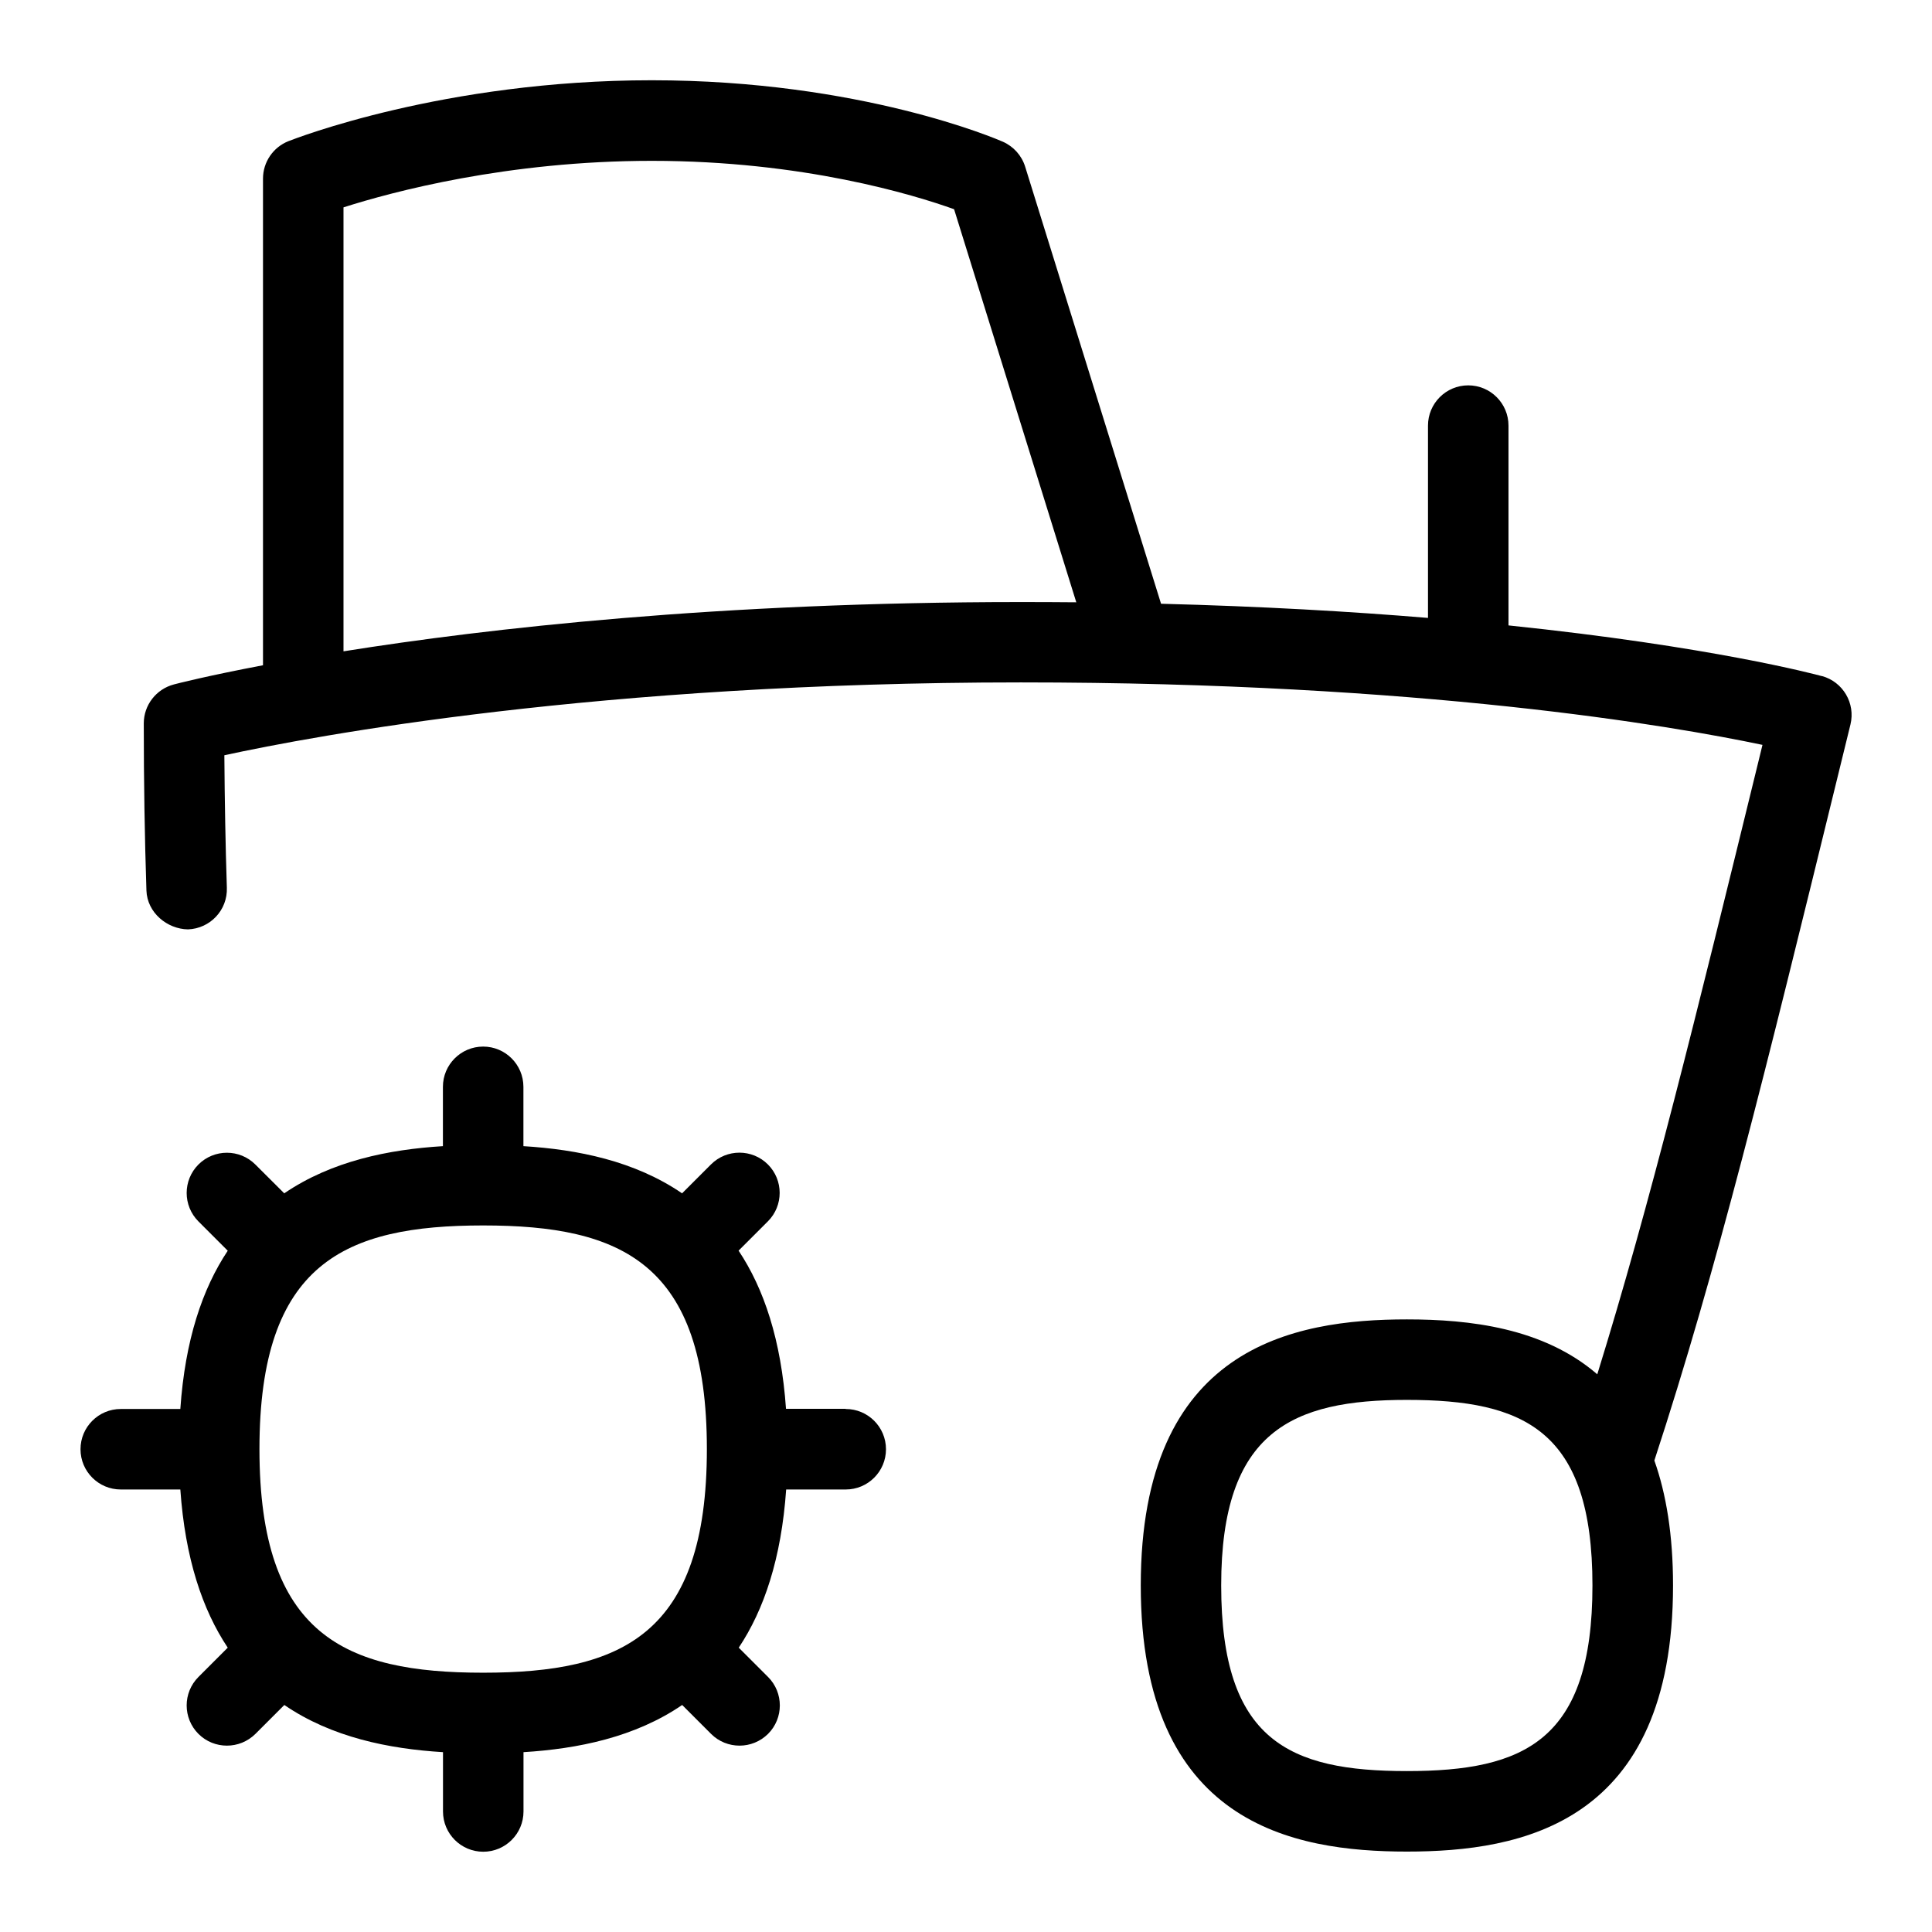 <?xml version="1.0" encoding="UTF-8"?>
<svg xmlns="http://www.w3.org/2000/svg" id="Layer_1" data-name="Layer 1" viewBox="0 0 24 24">
  <path d="M22.632,8.399c-.085-.023-1.381-.369-3.893-.63v-2.482c0-.276-.224-.5-.5-.5s-.5,.224-.5,.5v2.389c-.963-.08-2.068-.144-3.316-.176l-1.688-5.429c-.043-.139-.144-.251-.276-.31-.071-.031-1.767-.764-4.363-.764-2.582,0-4.436,.727-4.514,.757-.19,.076-.315,.26-.315,.465v6.045c-.68,.129-1.058,.225-1.106,.238-.221,.058-.375,.257-.375,.484,0,.723,.011,1.414,.033,2.076,.009,.275,.257,.479,.516,.483,.276-.01,.493-.24,.483-.517-.017-.528-.027-1.077-.031-1.646,1.114-.242,4.653-.905,9.894-.905,4.983,0,8.089,.54,9.213,.776l-.042,.173c-.795,3.246-1.353,5.525-2.01,7.646-.671-.579-1.588-.682-2.365-.682-1.419,0-3.306,.343-3.306,3.305s1.887,3.306,3.306,3.306,3.306-.343,3.306-3.306c0-.628-.085-1.138-.232-1.552,.78-2.383,1.377-4.821,2.273-8.478l.163-.665c.064-.264-.093-.53-.354-.602Zm-18.365-.309V2.576c.607-.194,2.039-.578,3.829-.578,1.879,0,3.257,.422,3.756,.601l1.518,4.883c-.226-.002-.455-.003-.689-.003-3.754,0-6.626,.327-8.414,.612Zm13.209,13.911c-1.46,0-2.306-.377-2.306-2.306,0-1.919,.882-2.305,2.306-2.305,1.46,0,2.306,.377,2.306,2.305s-.845,2.306-2.306,2.306Z"/>
  <path d="M10.504,17.501h-.74c-.06-.857-.275-1.494-.589-1.965l.364-.364c.195-.195,.195-.512,0-.707s-.512-.195-.707,0l-.359,.359c-.589-.403-1.3-.545-1.971-.586v-.737c0-.276-.224-.5-.5-.5s-.5,.224-.5,.5v.737c-.671,.041-1.382,.184-1.971,.586l-.359-.358c-.195-.195-.512-.195-.707,0s-.195,.512,0,.707l.364,.364c-.314,.471-.53,1.108-.589,1.966h-.74c-.276,0-.5,.224-.5,.5s.224,.5,.5,.5h.74c.06,.857,.275,1.494,.589,1.965l-.364,.364c-.195,.195-.195,.512,0,.707,.098,.098,.226,.146,.354,.146s.256-.049,.354-.146l.359-.359c.589,.403,1.3,.545,1.971,.586v.737c0,.276,.224,.5,.5,.5s.5-.224,.5-.5v-.737c.671-.041,1.383-.184,1.971-.586l.359,.359c.098,.098,.226,.146,.354,.146s.256-.049,.354-.146c.195-.195,.195-.512,0-.707l-.364-.364c.314-.471,.529-1.108,.589-1.965h.74c.276,0,.5-.224,.5-.5s-.224-.5-.5-.5Zm-4.502,3.278c-1.716,0-2.779-.465-2.779-2.778s1.063-2.778,2.779-2.778,2.779,.465,2.779,2.778-1.063,2.778-2.779,2.778Z"/>
</svg>
